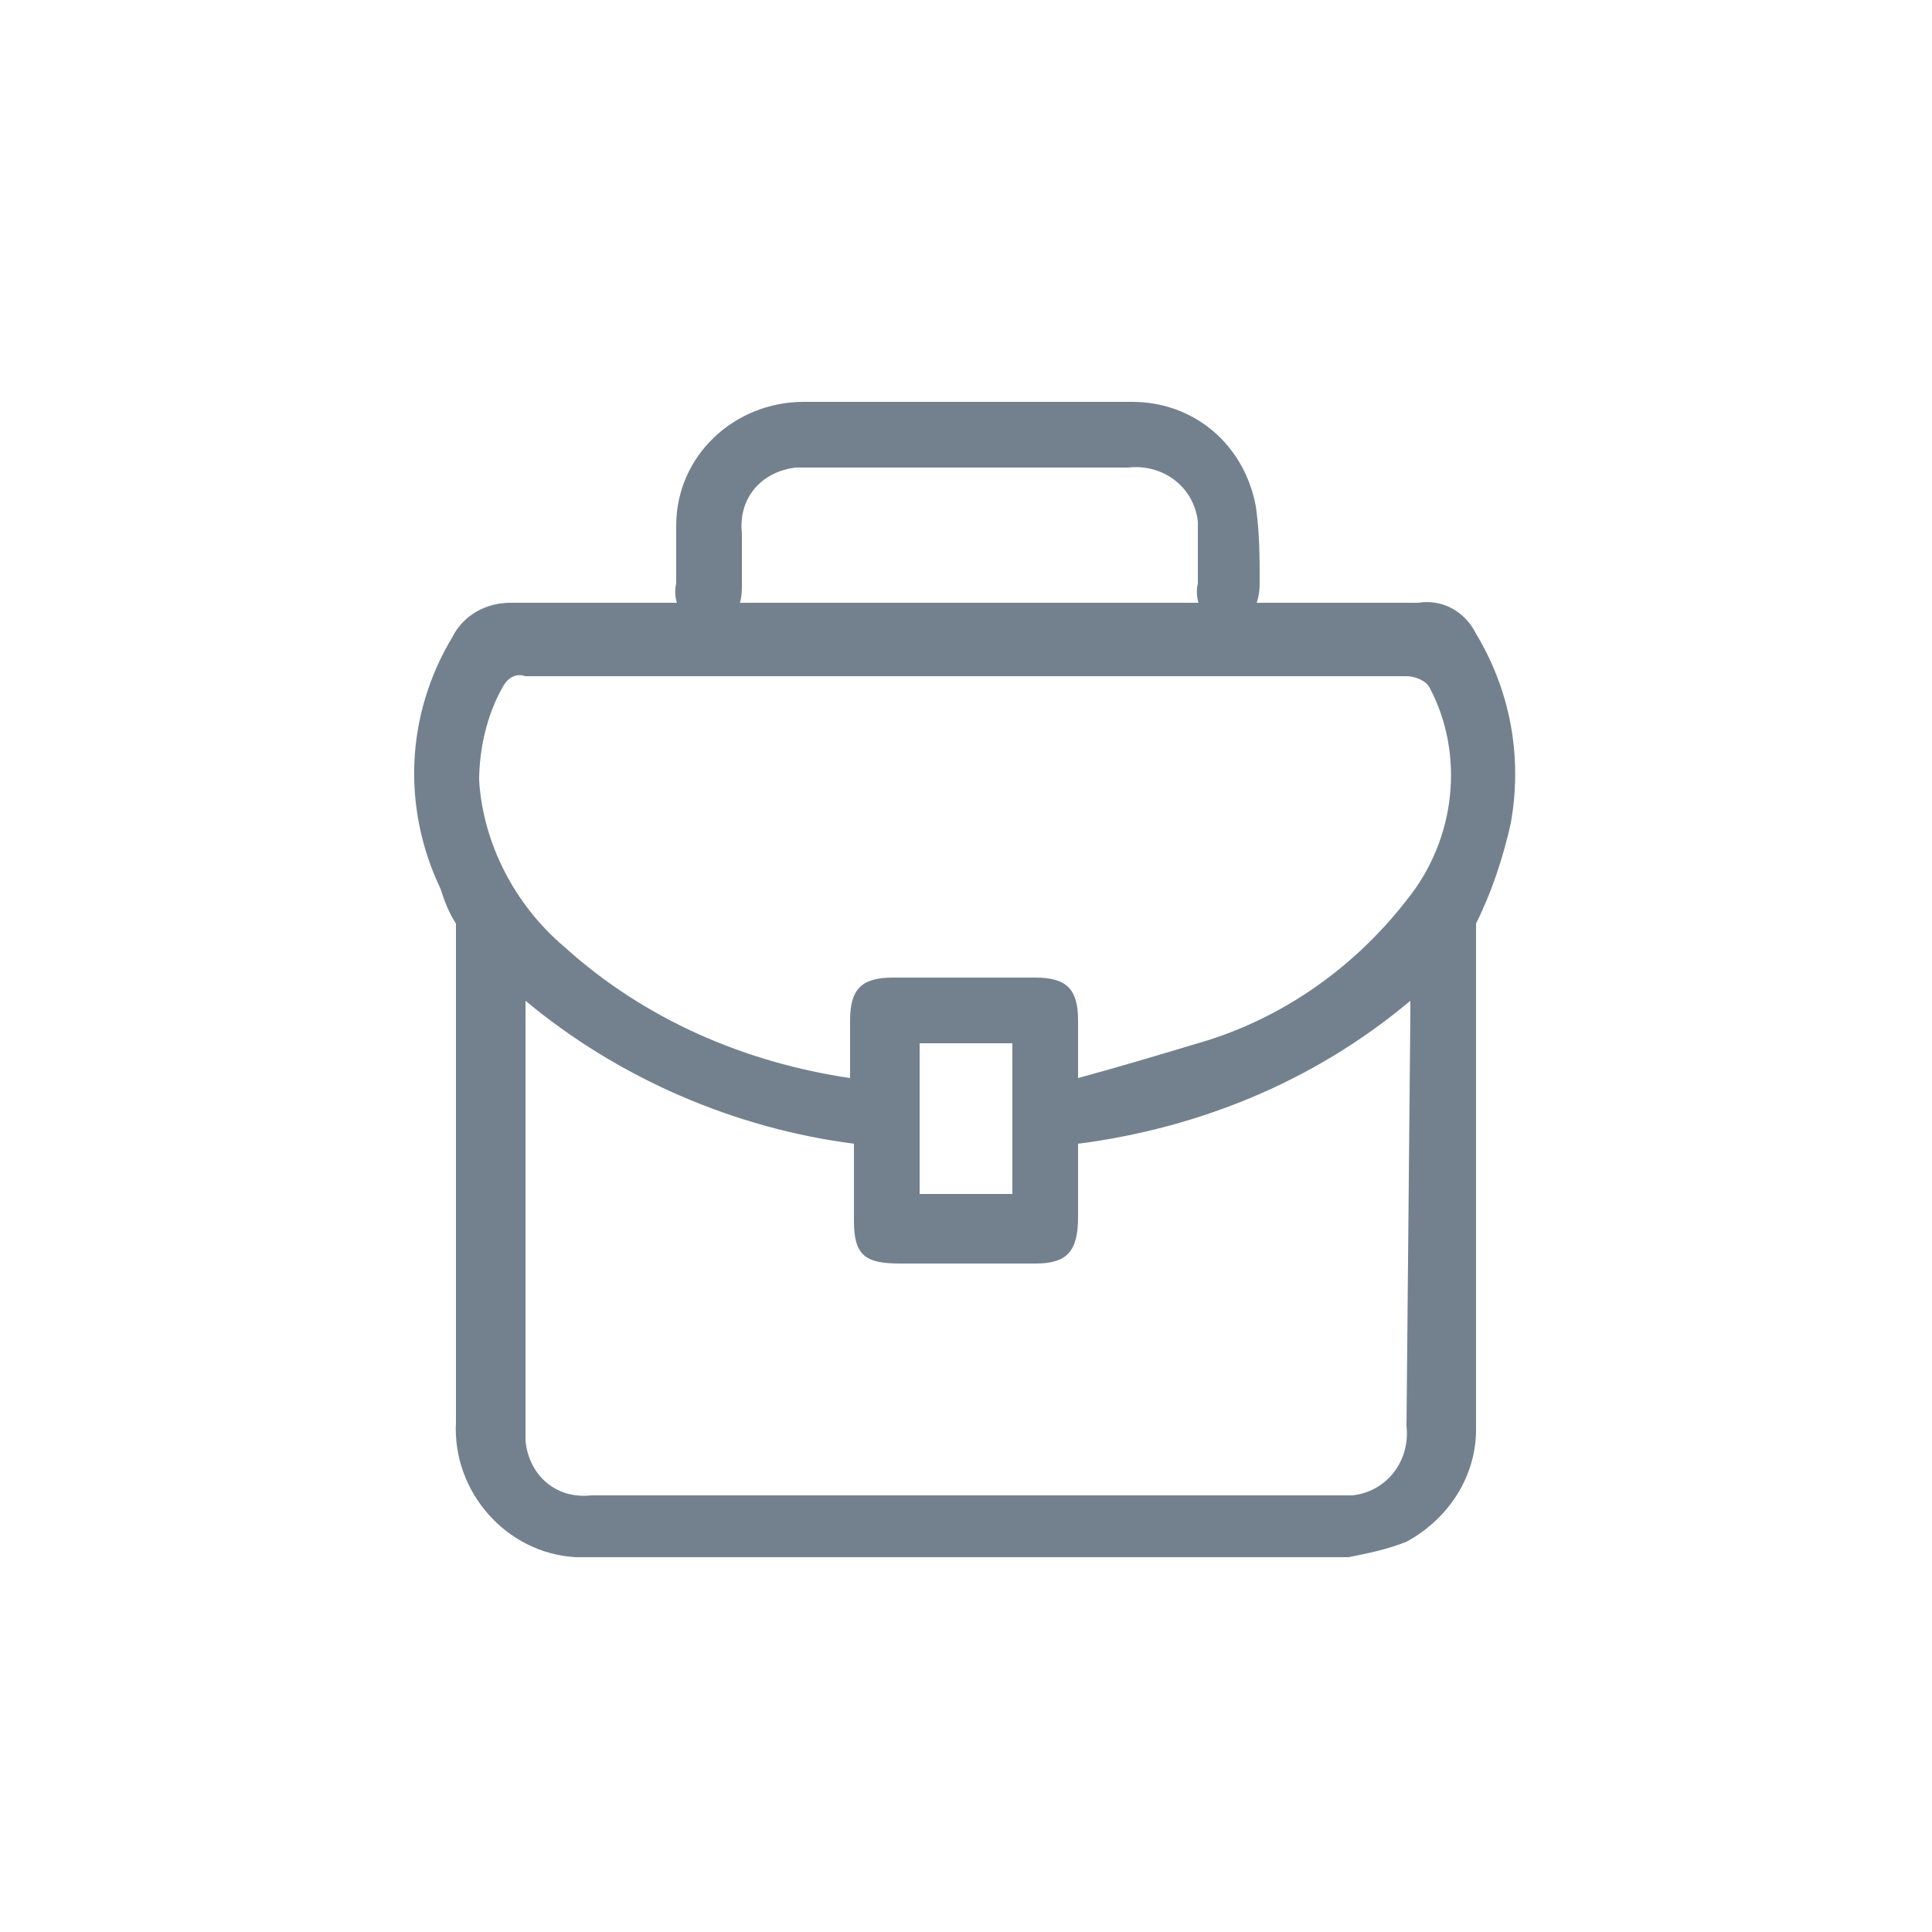 <?xml version="1.0" encoding="utf-8"?>
<!-- Generator: Adobe Illustrator 23.0.6, SVG Export Plug-In . SVG Version: 6.00 Build 0)  -->
<svg version="1.1" id="Layer_1" xmlns="http://www.w3.org/2000/svg" xmlns:xlink="http://www.w3.org/1999/xlink" x="0px" y="0px"
	 viewBox="0 0 50 50" style="enable-background:new 0 0 50 50;" xml:space="preserve">
<style type="text/css">
	.st0{fill:#73818F;}
</style>
<title>icon_compras</title>
<path class="st0" d="M14.7,16.3H32c0.4-0.3,0.6-0.7,0.6-1.2c0-0.7,0-1.3-0.1-2c-0.3-1.6-1.6-2.7-3.2-2.7h-8.5
	c-1.8,0-3.3,1.4-3.3,3.2c0,0,0,0,0,0v1.5c-0.1,0.4,0.1,0.9,0.5,1.1L14.7,16.3z M19.2,15.2v-1.4c-0.1-0.9,0.5-1.6,1.4-1.7
	c0.1,0,0.2,0,0.4,0h8.2c0.9-0.1,1.7,0.5,1.8,1.4c0,0.1,0,0.2,0,0.3v1.3c-0.1,0.4,0.1,0.9,0.5,1.1H18.6C19,16.1,19.2,15.7,19.2,15.2
	L19.2,15.2z"/>
<path class="st0" d="M38.2,16.4c-0.3-0.6-0.9-0.9-1.5-0.8H13.2c-0.6,0-1.2,0.3-1.5,0.9c-1.2,2-1.3,4.4-0.3,6.5
	c0.1,0.3,0.2,0.6,0.4,0.9V25h0v5l0,0v5.3l0,0v1.5c-0.1,1.8,1.3,3.4,3.1,3.5c0,0,0,0,0,0h0.2h19.8c0.5-0.1,1-0.2,1.5-0.4
	c1.1-0.6,1.8-1.7,1.8-2.9v-1.8l0,0V23.9c0.4-0.8,0.7-1.7,0.9-2.6C39.4,19.6,39.1,17.9,38.2,16.4z M36.4,36.9
	c0.1,0.9-0.5,1.7-1.4,1.8c0,0,0,0,0,0c-0.1,0-0.2,0-0.3,0H15.3c-0.9,0.1-1.6-0.5-1.7-1.4c0-0.1,0-0.2,0-0.4V25.9
	c2.4,2,5.4,3.3,8.5,3.7v2c0,0.9,0.3,1.1,1.2,1.1h3.5c0.8,0,1.1-0.3,1.1-1.2v-1.9c3.1-0.4,6.1-1.6,8.6-3.7c0,0.1,0,0.2,0,0.3
	L36.4,36.9z M23.8,30.9V27h2.4v3.9H23.8z M36.4,23.3C35,25.1,33.1,26.4,31,27c-1,0.3-2,0.6-3.1,0.9v-1.5c0-0.8-0.3-1.1-1.1-1.1h-3.7
	c-0.8,0-1.1,0.3-1.1,1.1v1.5c-2.7-0.4-5.3-1.5-7.4-3.4c-1.3-1.1-2.1-2.7-2.2-4.3c0-0.8,0.2-1.7,0.6-2.4c0.1-0.2,0.3-0.4,0.6-0.3
	h22.8c0.2,0,0.5,0.1,0.6,0.3C37.9,19.5,37.7,21.7,36.4,23.3L36.4,23.3z"/>
</svg>
